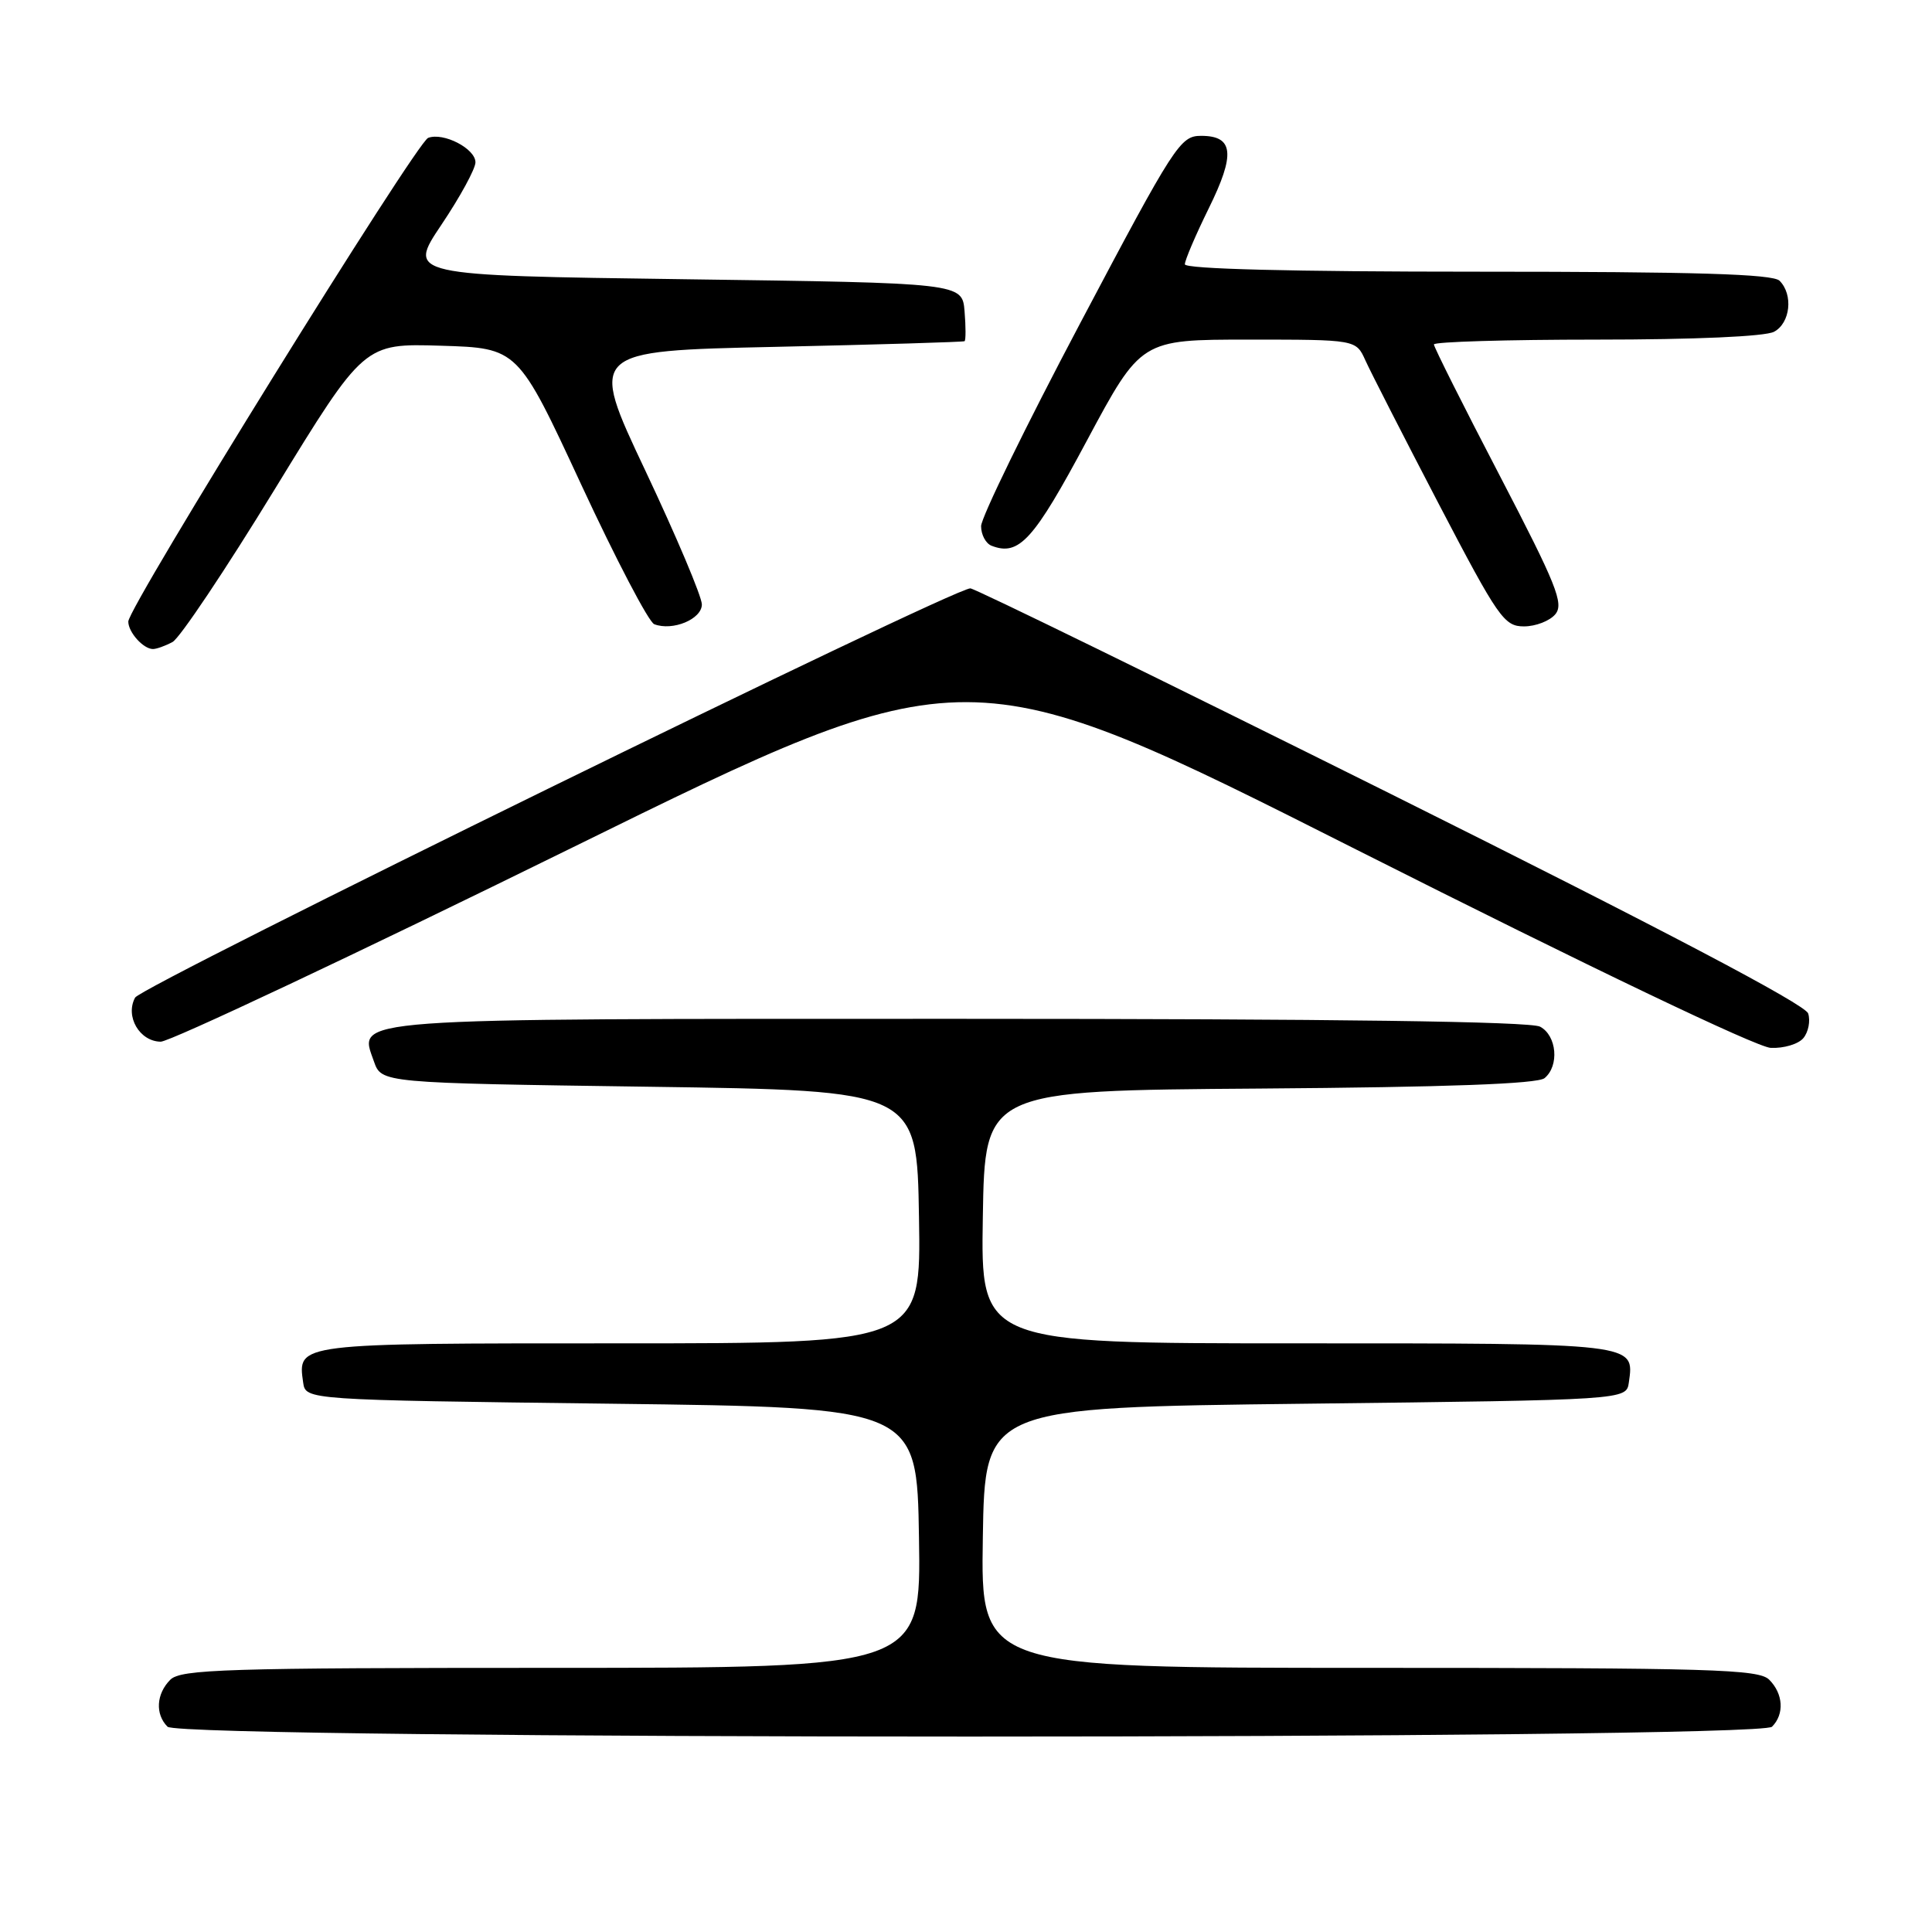 <?xml version="1.0" encoding="UTF-8" standalone="no"?>
<!DOCTYPE svg PUBLIC "-//W3C//DTD SVG 1.1//EN" "http://www.w3.org/Graphics/SVG/1.1/DTD/svg11.dtd" >
<svg xmlns="http://www.w3.org/2000/svg" xmlns:xlink="http://www.w3.org/1999/xlink" version="1.1" viewBox="0 0 256 256">
 <g >
 <path fill="currentColor"
d=" M 234.80 228.80 C 236.46 227.14 236.30 224.44 234.43 222.57 C 233.04 221.18 226.85 221.00 181.40 221.00 C 129.95 221.00 129.95 221.00 130.23 203.75 C 130.50 186.50 130.50 186.50 173.00 186.00 C 215.50 185.50 215.50 185.50 215.83 183.19 C 216.57 177.94 217.05 178.00 171.85 178.00 C 129.95 178.00 129.95 178.00 130.23 161.25 C 130.50 144.50 130.50 144.50 166.91 144.24 C 191.76 144.06 203.75 143.62 204.66 142.86 C 206.64 141.23 206.29 137.22 204.07 136.04 C 202.78 135.35 176.96 135.00 127.26 135.00 C 45.02 135.00 47.50 134.82 49.55 140.65 C 50.55 143.50 50.55 143.50 86.02 144.00 C 121.50 144.50 121.50 144.50 121.77 161.25 C 122.05 178.00 122.05 178.00 82.15 178.00 C 39.12 178.00 39.43 177.96 40.17 183.19 C 40.50 185.50 40.50 185.50 81.00 186.00 C 121.50 186.50 121.50 186.50 121.77 203.75 C 122.05 221.00 122.05 221.00 73.10 221.00 C 29.93 221.00 23.96 221.19 22.57 222.57 C 20.70 224.44 20.54 227.14 22.20 228.80 C 23.94 230.54 233.06 230.54 234.80 228.80 Z  M 238.96 137.55 C 239.62 136.75 239.91 135.28 239.59 134.29 C 239.21 133.09 220.33 123.17 184.26 105.19 C 154.14 90.19 129.08 77.93 128.57 77.96 C 125.96 78.08 18.73 130.63 17.90 132.19 C 16.56 134.68 18.49 137.99 21.29 138.03 C 22.50 138.04 47.05 126.47 75.83 112.31 C 128.17 86.56 128.17 86.56 179.83 112.63 C 210.81 128.25 232.75 138.75 234.63 138.85 C 236.35 138.93 238.30 138.35 238.96 137.55 Z  M 22.86 85.07 C 23.81 84.57 29.91 75.45 36.41 64.82 C 48.24 45.50 48.24 45.50 58.43 45.81 C 68.62 46.12 68.62 46.12 76.99 64.16 C 81.60 74.09 85.96 82.43 86.69 82.71 C 89.13 83.65 93.00 82.04 93.00 80.09 C 93.00 79.06 89.63 71.08 85.51 62.36 C 78.02 46.50 78.02 46.50 102.76 45.96 C 116.37 45.66 127.64 45.32 127.81 45.21 C 127.98 45.09 127.98 43.31 127.81 41.25 C 127.50 37.50 127.50 37.50 90.74 37.00 C 53.98 36.50 53.98 36.50 58.49 29.78 C 60.97 26.09 63.00 22.36 63.00 21.51 C 63.00 19.69 58.75 17.50 56.73 18.27 C 55.16 18.88 17.00 80.42 17.00 82.36 C 17.00 83.78 18.99 86.00 20.27 86.00 C 20.74 86.00 21.91 85.58 22.86 85.07 Z  M 206.09 81.39 C 207.25 79.99 206.24 77.48 198.72 63.02 C 193.92 53.81 190.00 45.99 190.00 45.64 C 190.00 45.29 199.70 45.00 211.57 45.00 C 224.52 45.00 233.90 44.59 235.07 43.96 C 237.23 42.81 237.64 39.04 235.80 37.20 C 234.91 36.31 224.64 36.00 195.80 36.00 C 171.10 36.00 157.00 35.64 157.00 35.02 C 157.00 34.48 158.42 31.16 160.15 27.64 C 163.72 20.41 163.47 18.00 159.16 18.00 C 156.39 18.00 155.67 19.11 143.13 42.83 C 135.91 56.48 130.00 68.59 130.00 69.72 C 130.00 70.86 130.63 72.03 131.40 72.32 C 135.03 73.72 136.96 71.59 144.01 58.40 C 151.19 45.00 151.19 45.00 165.43 45.00 C 179.68 45.00 179.68 45.00 180.92 47.75 C 181.60 49.26 185.97 57.81 190.63 66.75 C 198.54 81.90 199.31 83.00 201.94 83.00 C 203.49 83.00 205.36 82.27 206.09 81.39 Z "/>
</g>
</svg>